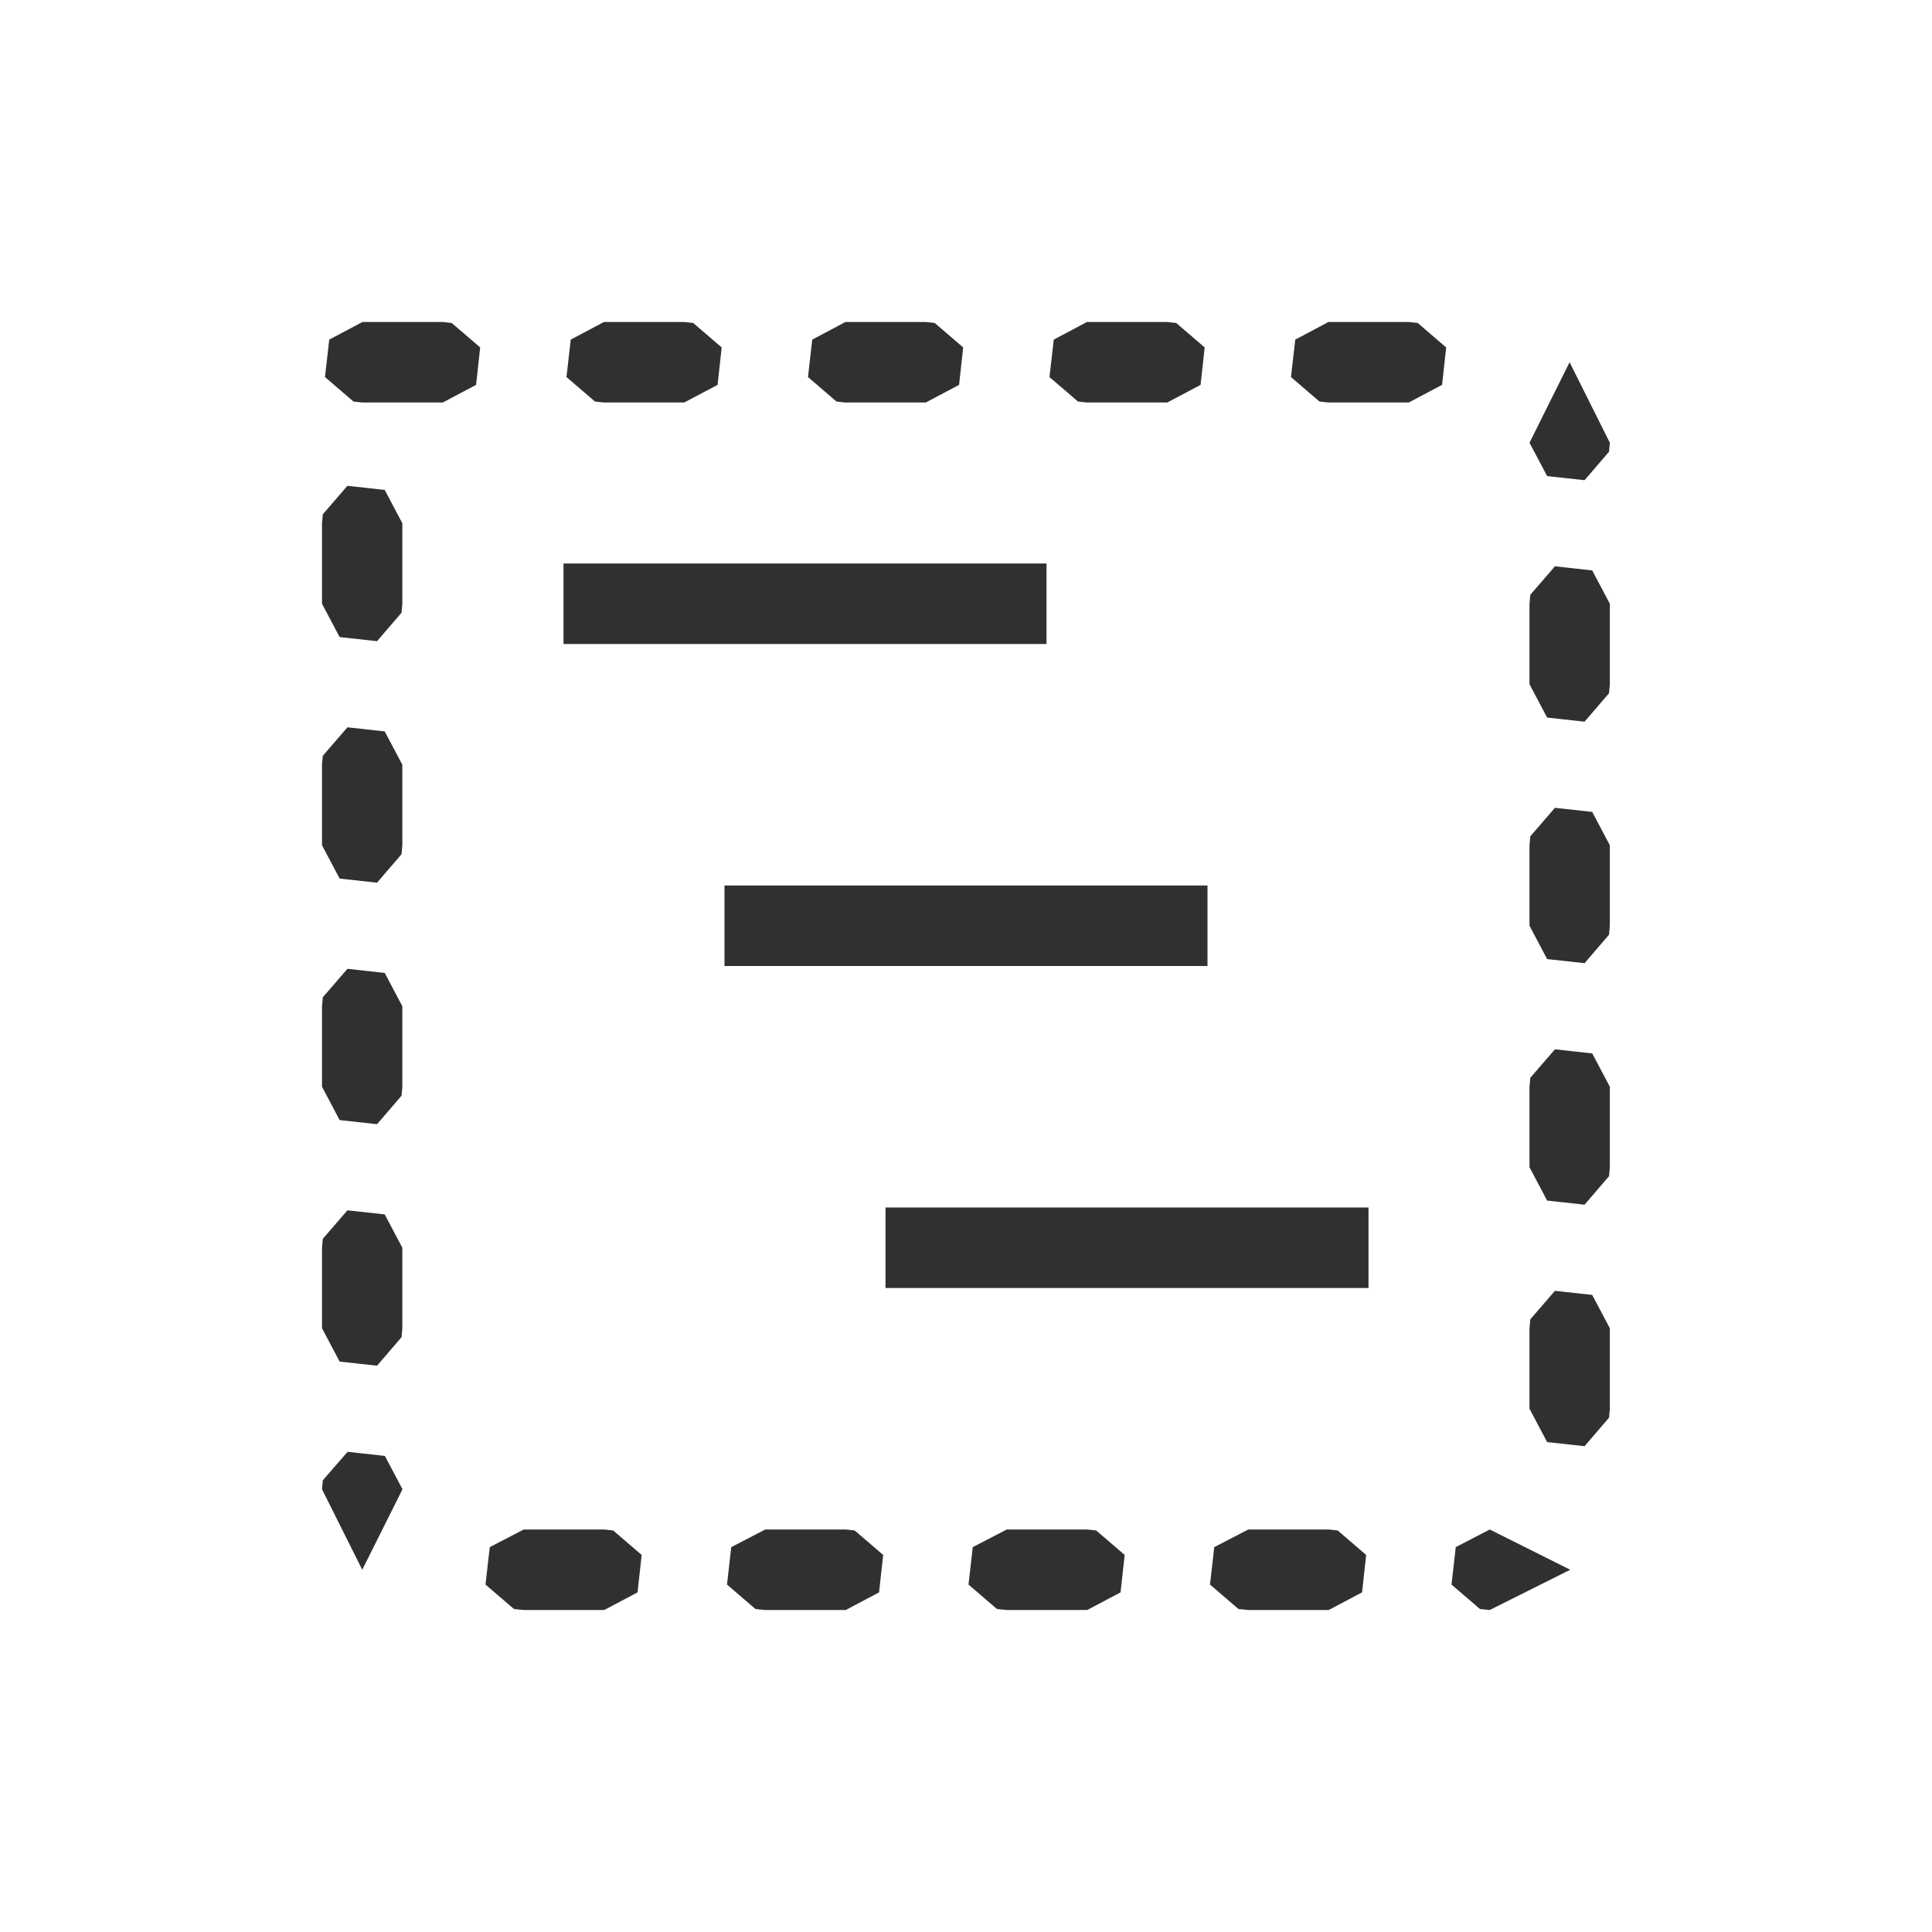 <?xml version="1.0" encoding="UTF-8"?>
<svg width="24px" height="24px" viewBox="0 0 24 24" version="1.1" xmlns="http://www.w3.org/2000/svg" xmlns:xlink="http://www.w3.org/1999/xlink">
    <!-- Generator: Sketch 51.3 (57544) - http://www.bohemiancoding.com/sketch -->
    <title>edit-select-all-layers</title>
    <desc>Created with Sketch.</desc>
    <defs></defs>
    <g id="edit-select-all-layers" stroke="none" stroke-width="1" fill="none" fill-rule="evenodd">
        <polygon id="Path" fill="#303030" fill-rule="nonzero" points="4.502 4 4.09 4.219 4.037 4.684 4.391 4.988 4.5 5 5.5 5 5.914 4.781 5.965 4.316 5.611 4.012 5.502 4"></polygon>
        <polygon id="Path" fill="#303030" fill-rule="nonzero" points="7.502 4 7.09 4.219 7.037 4.684 7.391 4.988 7.5 5 8.5 5 8.914 4.781 8.965 4.316 8.611 4.012 8.502 4"></polygon>
        <polygon id="Path" fill="#303030" fill-rule="nonzero" points="10.502 4 10.09 4.219 10.037 4.684 10.391 4.988 10.5 5 11.5 5 11.914 4.781 11.965 4.316 11.611 4.012 11.502 4"></polygon>
        <polygon id="Path" fill="#303030" fill-rule="nonzero" points="13.502 4 13.09 4.219 13.037 4.684 13.391 4.988 13.5 5 14.5 5 14.914 4.781 14.965 4.316 14.611 4.012 14.502 4"></polygon>
        <polygon id="Path" fill="#303030" fill-rule="nonzero" points="16.502 4 16.09 4.219 16.037 4.684 16.391 4.988 16.5 5 17.5 5 17.914 4.781 17.965 4.316 17.611 4.012 17.502 4"></polygon>
        <polygon id="Path" fill="#303030" fill-rule="nonzero" points="19.498 4.5 19 5.5 19.219 5.914 19.684 5.965 19.988 5.611 19.998 5.5"></polygon>
        <polygon id="Path" fill="#303030" fill-rule="nonzero" points="4.316 6.035 4.01 6.389 4 6.5 4 7.5 4.219 7.914 4.684 7.965 4.988 7.611 4.998 7.5 4.998 6.5 4.779 6.086"></polygon>
        <polygon id="Path" fill="#303030" fill-rule="nonzero" points="7 7 7 8 13 8 13 7"></polygon>
        <polygon id="Path" fill="#303030" fill-rule="nonzero" points="19.316 7.035 19.01 7.389 19 7.5 19 8.5 19.219 8.914 19.684 8.965 19.988 8.611 19.998 8.5 19.998 7.5 19.779 7.086"></polygon>
        <polygon id="Path" fill="#303030" fill-rule="nonzero" points="4.316 9.035 4.01 9.389 4 9.5 4 10.5 4.219 10.914 4.684 10.965 4.988 10.611 4.998 10.5 4.998 9.5 4.779 9.086"></polygon>
        <polygon id="Path" fill="#303030" fill-rule="nonzero" points="19.316 10.035 19.01 10.389 19 10.5 19 11.5 19.219 11.914 19.684 11.965 19.988 11.611 19.998 11.5 19.998 10.5 19.779 10.086"></polygon>
        <polygon id="Path" fill="#303030" fill-rule="nonzero" points="9 11 9 12 15 12 15 11"></polygon>
        <polygon id="Path" fill="#303030" fill-rule="nonzero" points="4.316 12.035 4.01 12.389 4 12.5 4 13.5 4.219 13.914 4.684 13.965 4.988 13.611 4.998 13.5 4.998 12.5 4.779 12.086"></polygon>
        <polygon id="Path" fill="#303030" fill-rule="nonzero" points="19.316 13.035 19.01 13.389 19 13.5 19 14.5 19.219 14.914 19.684 14.965 19.988 14.611 19.998 14.5 19.998 13.5 19.779 13.086"></polygon>
        <polygon id="Path" fill="#303030" fill-rule="nonzero" points="11 15 11 16 17 16 17 15"></polygon>
        <polygon id="Path" fill="#303030" fill-rule="nonzero" points="4.316 15.035 4.01 15.389 4 15.5 4 16.5 4.219 16.914 4.684 16.965 4.988 16.611 4.998 16.5 4.998 15.5 4.779 15.086"></polygon>
        <polygon id="Path" fill="#303030" fill-rule="nonzero" points="19.316 16.035 19.01 16.389 19 16.5 19 17.5 19.219 17.914 19.684 17.965 19.988 17.611 19.998 17.5 19.998 16.5 19.779 16.086"></polygon>
        <polygon id="Path" fill="#303030" fill-rule="nonzero" points="4.318 18.035 4.01 18.389 4 18.5 4.5 19.5 5 18.5 4.781 18.086"></polygon>
        <polygon id="Path" fill="#303030" fill-rule="nonzero" points="6.506 19 6.084 19.219 6.031 19.684 6.385 19.988 6.506 20 7.506 20 7.92 19.781 7.971 19.316 7.617 19.012 7.506 19"></polygon>
        <polygon id="Path" fill="#303030" fill-rule="nonzero" points="9.506 19 9.084 19.219 9.031 19.684 9.385 19.988 9.506 20 10.506 20 10.92 19.781 10.971 19.316 10.617 19.012 10.506 19"></polygon>
        <polygon id="Path" fill="#303030" fill-rule="nonzero" points="12.506 19 12.084 19.219 12.031 19.684 12.385 19.988 12.506 20 13.506 20 13.92 19.781 13.971 19.316 13.617 19.012 13.506 19"></polygon>
        <polygon id="Path" fill="#303030" fill-rule="nonzero" points="15.506 19 15.084 19.219 15.031 19.684 15.385 19.988 15.506 20 16.506 20 16.92 19.781 16.971 19.316 16.617 19.012 16.506 19"></polygon>
        <polygon id="Path" fill="#303030" fill-rule="nonzero" points="18.506 19 18.084 19.219 18.031 19.684 18.385 19.988 18.506 20 19.506 19.5"></polygon>
    </g>
</svg>